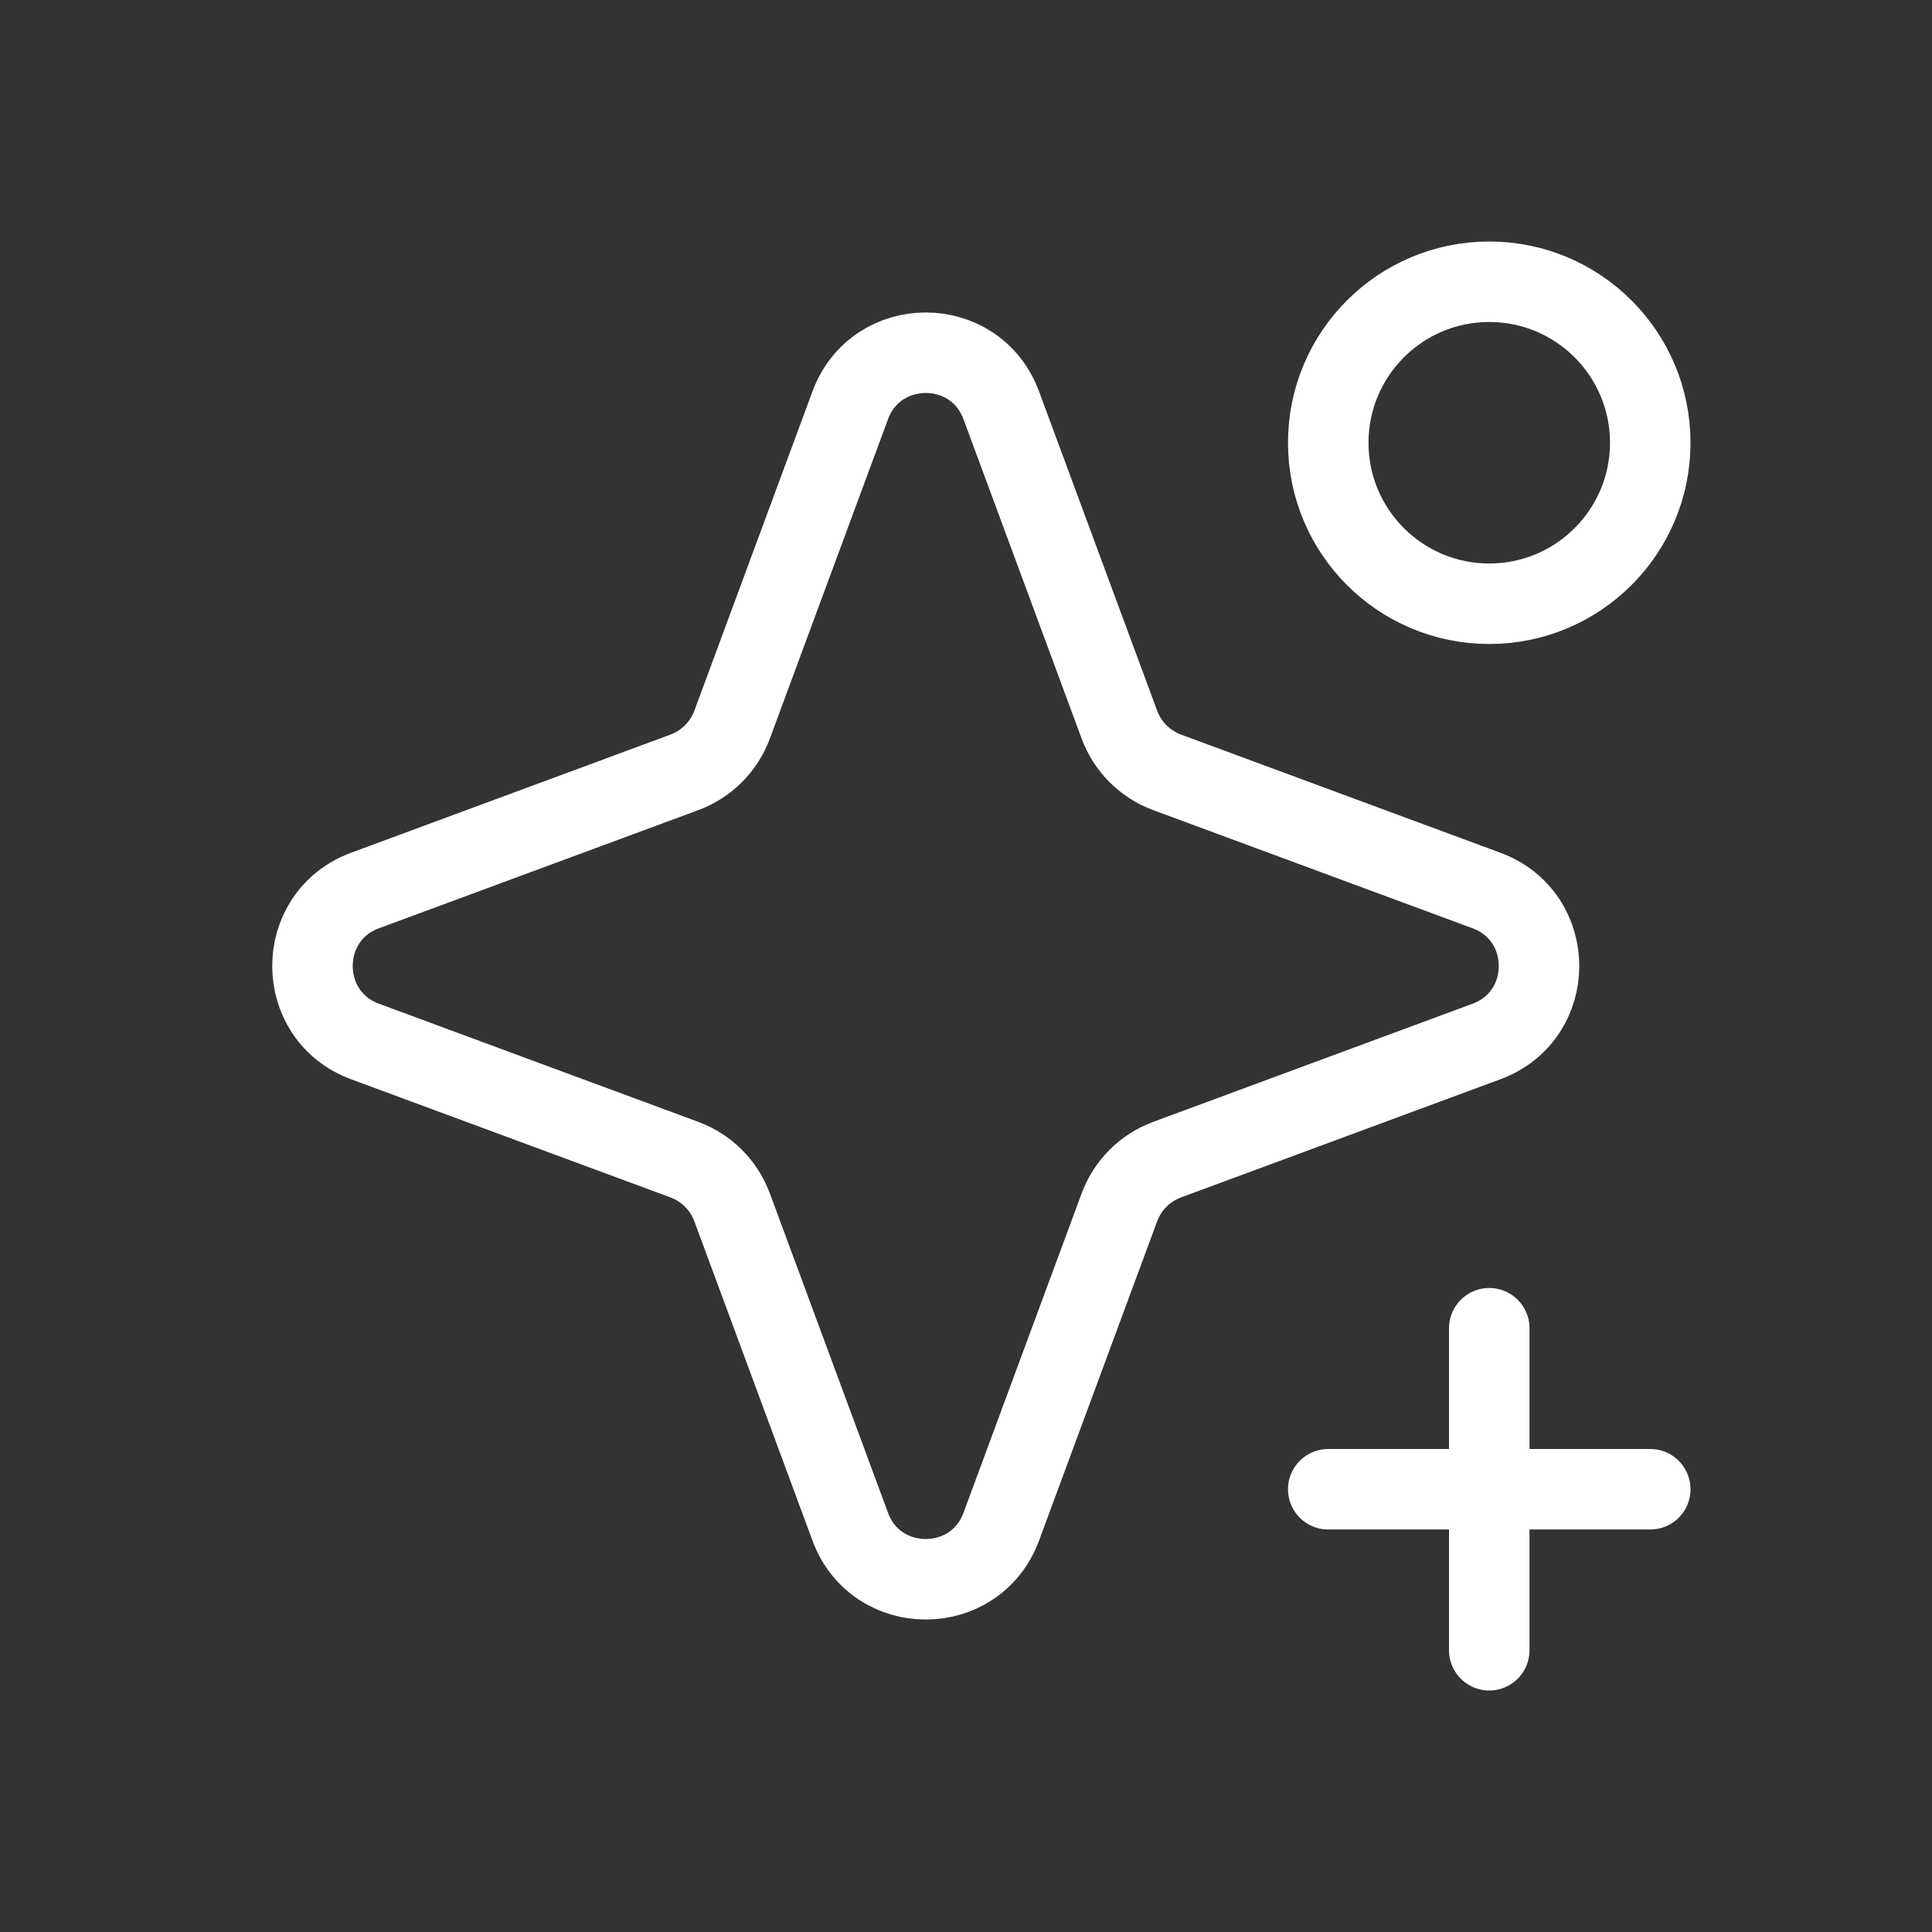 <svg width="24" height="24" viewBox="0 0 24 24" fill="none" xmlns="http://www.w3.org/2000/svg">
<rect x="0" y="0" width="24" height="24" fill="#333333" stroke="none"/>
<path d="M10.562 5.035C10.884 4.164 12.116 4.164 12.438 5.035L13.906 9.003C14.008 9.277 14.223 9.492 14.497 9.594L18.465 11.062C19.336 11.384 19.336 12.616 18.465 12.938L14.497 14.406C14.223 14.508 14.008 14.723 13.906 14.997L12.438 18.965C12.116 19.836 10.884 19.836 10.562 18.965L9.094 14.997C8.992 14.723 8.777 14.508 8.503 14.406L4.535 12.938C3.664 12.616 3.664 11.384 4.535 11.062L8.503 9.594C8.777 9.492 8.992 9.277 9.094 9.003L10.562 5.035Z" stroke="white"/>
<circle cx="18.5" cy="5.5" r="2" stroke="white"/>
<path d="M18.5 20.5V18.5M18.5 16.5V18.5M18.5 18.5H16.5M18.5 18.5H20.5" stroke="white" stroke-linecap="round"/>
</svg>

